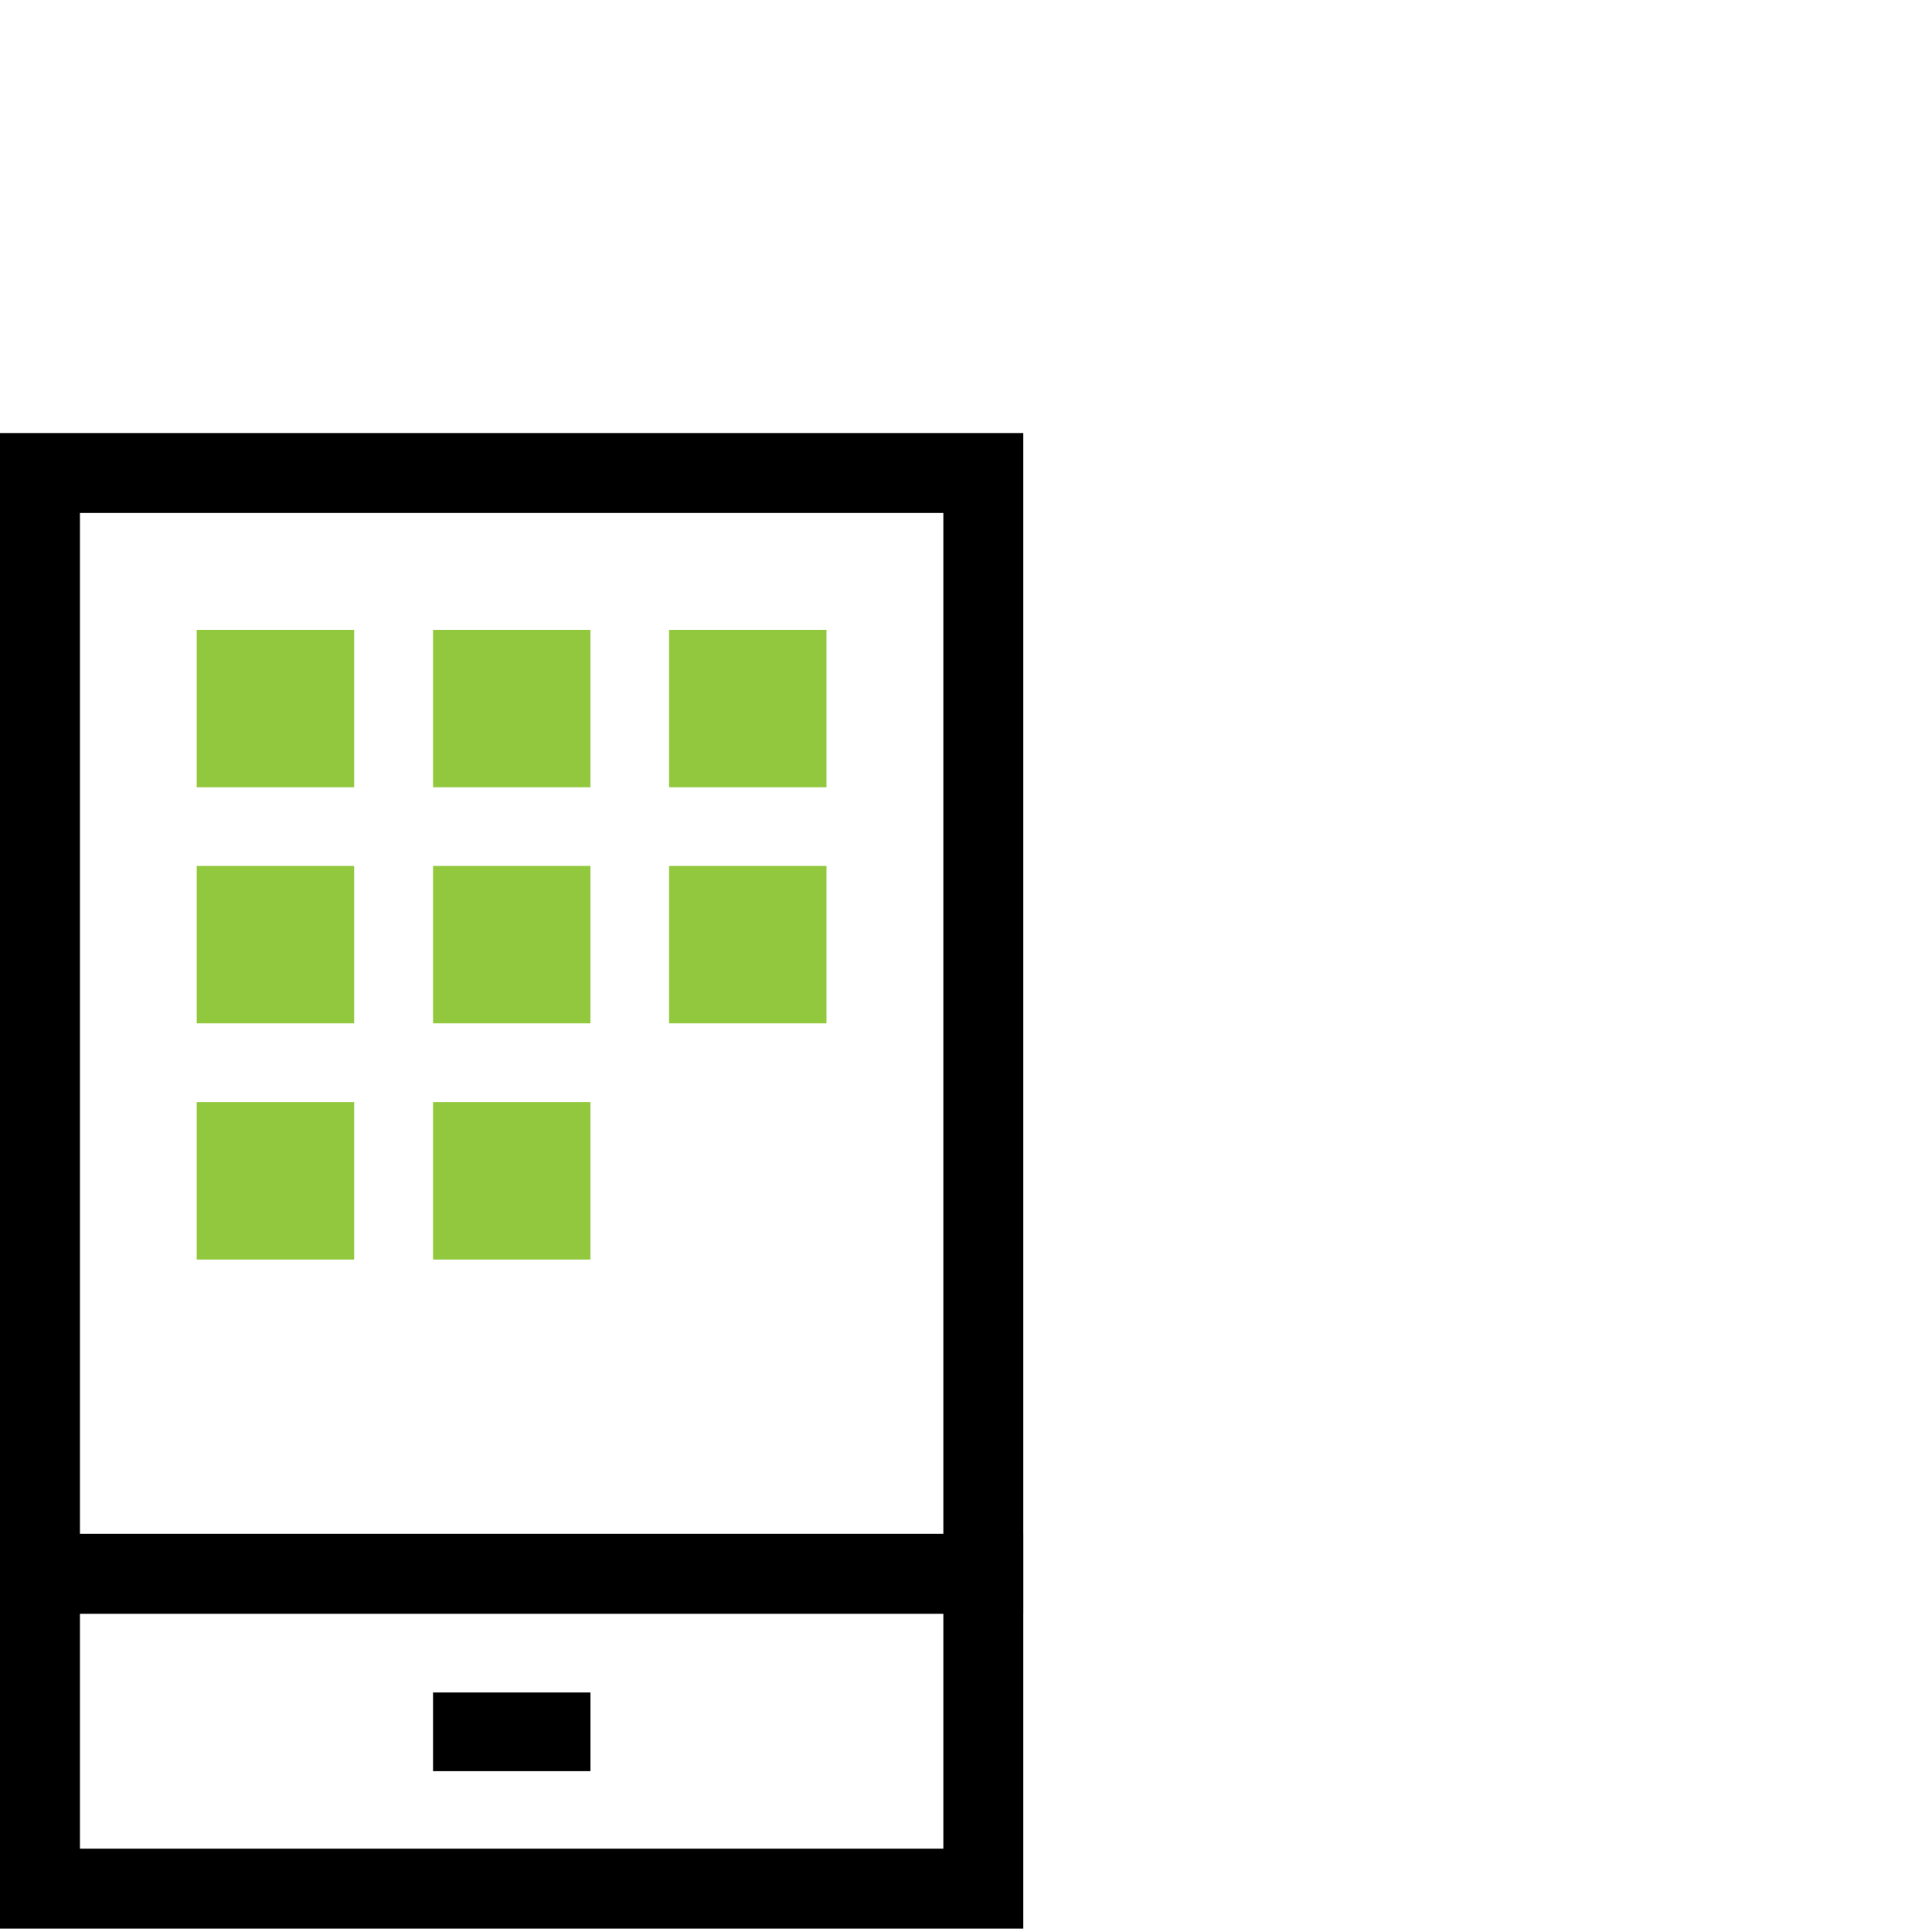 <svg width="58" height="58" viewBox="0 0 58 58" fill="none" xmlns="http://www.w3.org/2000/svg">
<rect x="1.2" y="14.2" width="28.32" height="42.498" stroke="black" stroke-width="2.4"/>
<line x1="1.18" y1="47.247" x2="30.718" y2="47.247" stroke="black" stroke-width="2.4"/>
<rect x="13" y="50.809" width="4.726" height="2.363" fill="black"/>
<rect x="5.906" y="18.908" width="4.726" height="4.726" fill="#92C83E"/>
<rect x="5.906" y="25.996" width="4.726" height="4.726" fill="#92C83E"/>
<rect x="5.906" y="33.086" width="4.726" height="4.726" fill="#92C83E"/>
<rect x="13" y="18.908" width="4.726" height="4.726" fill="#92C83E"/>
<rect x="13" y="25.996" width="4.726" height="4.726" fill="#92C83E"/>
<rect x="13" y="33.086" width="4.726" height="4.726" fill="#92C83E"/>
<rect x="20.086" y="18.908" width="4.726" height="4.726" fill="#92C83E"/>
<rect x="20.086" y="25.996" width="4.726" height="4.726" fill="#92C83E"/>
</svg>
